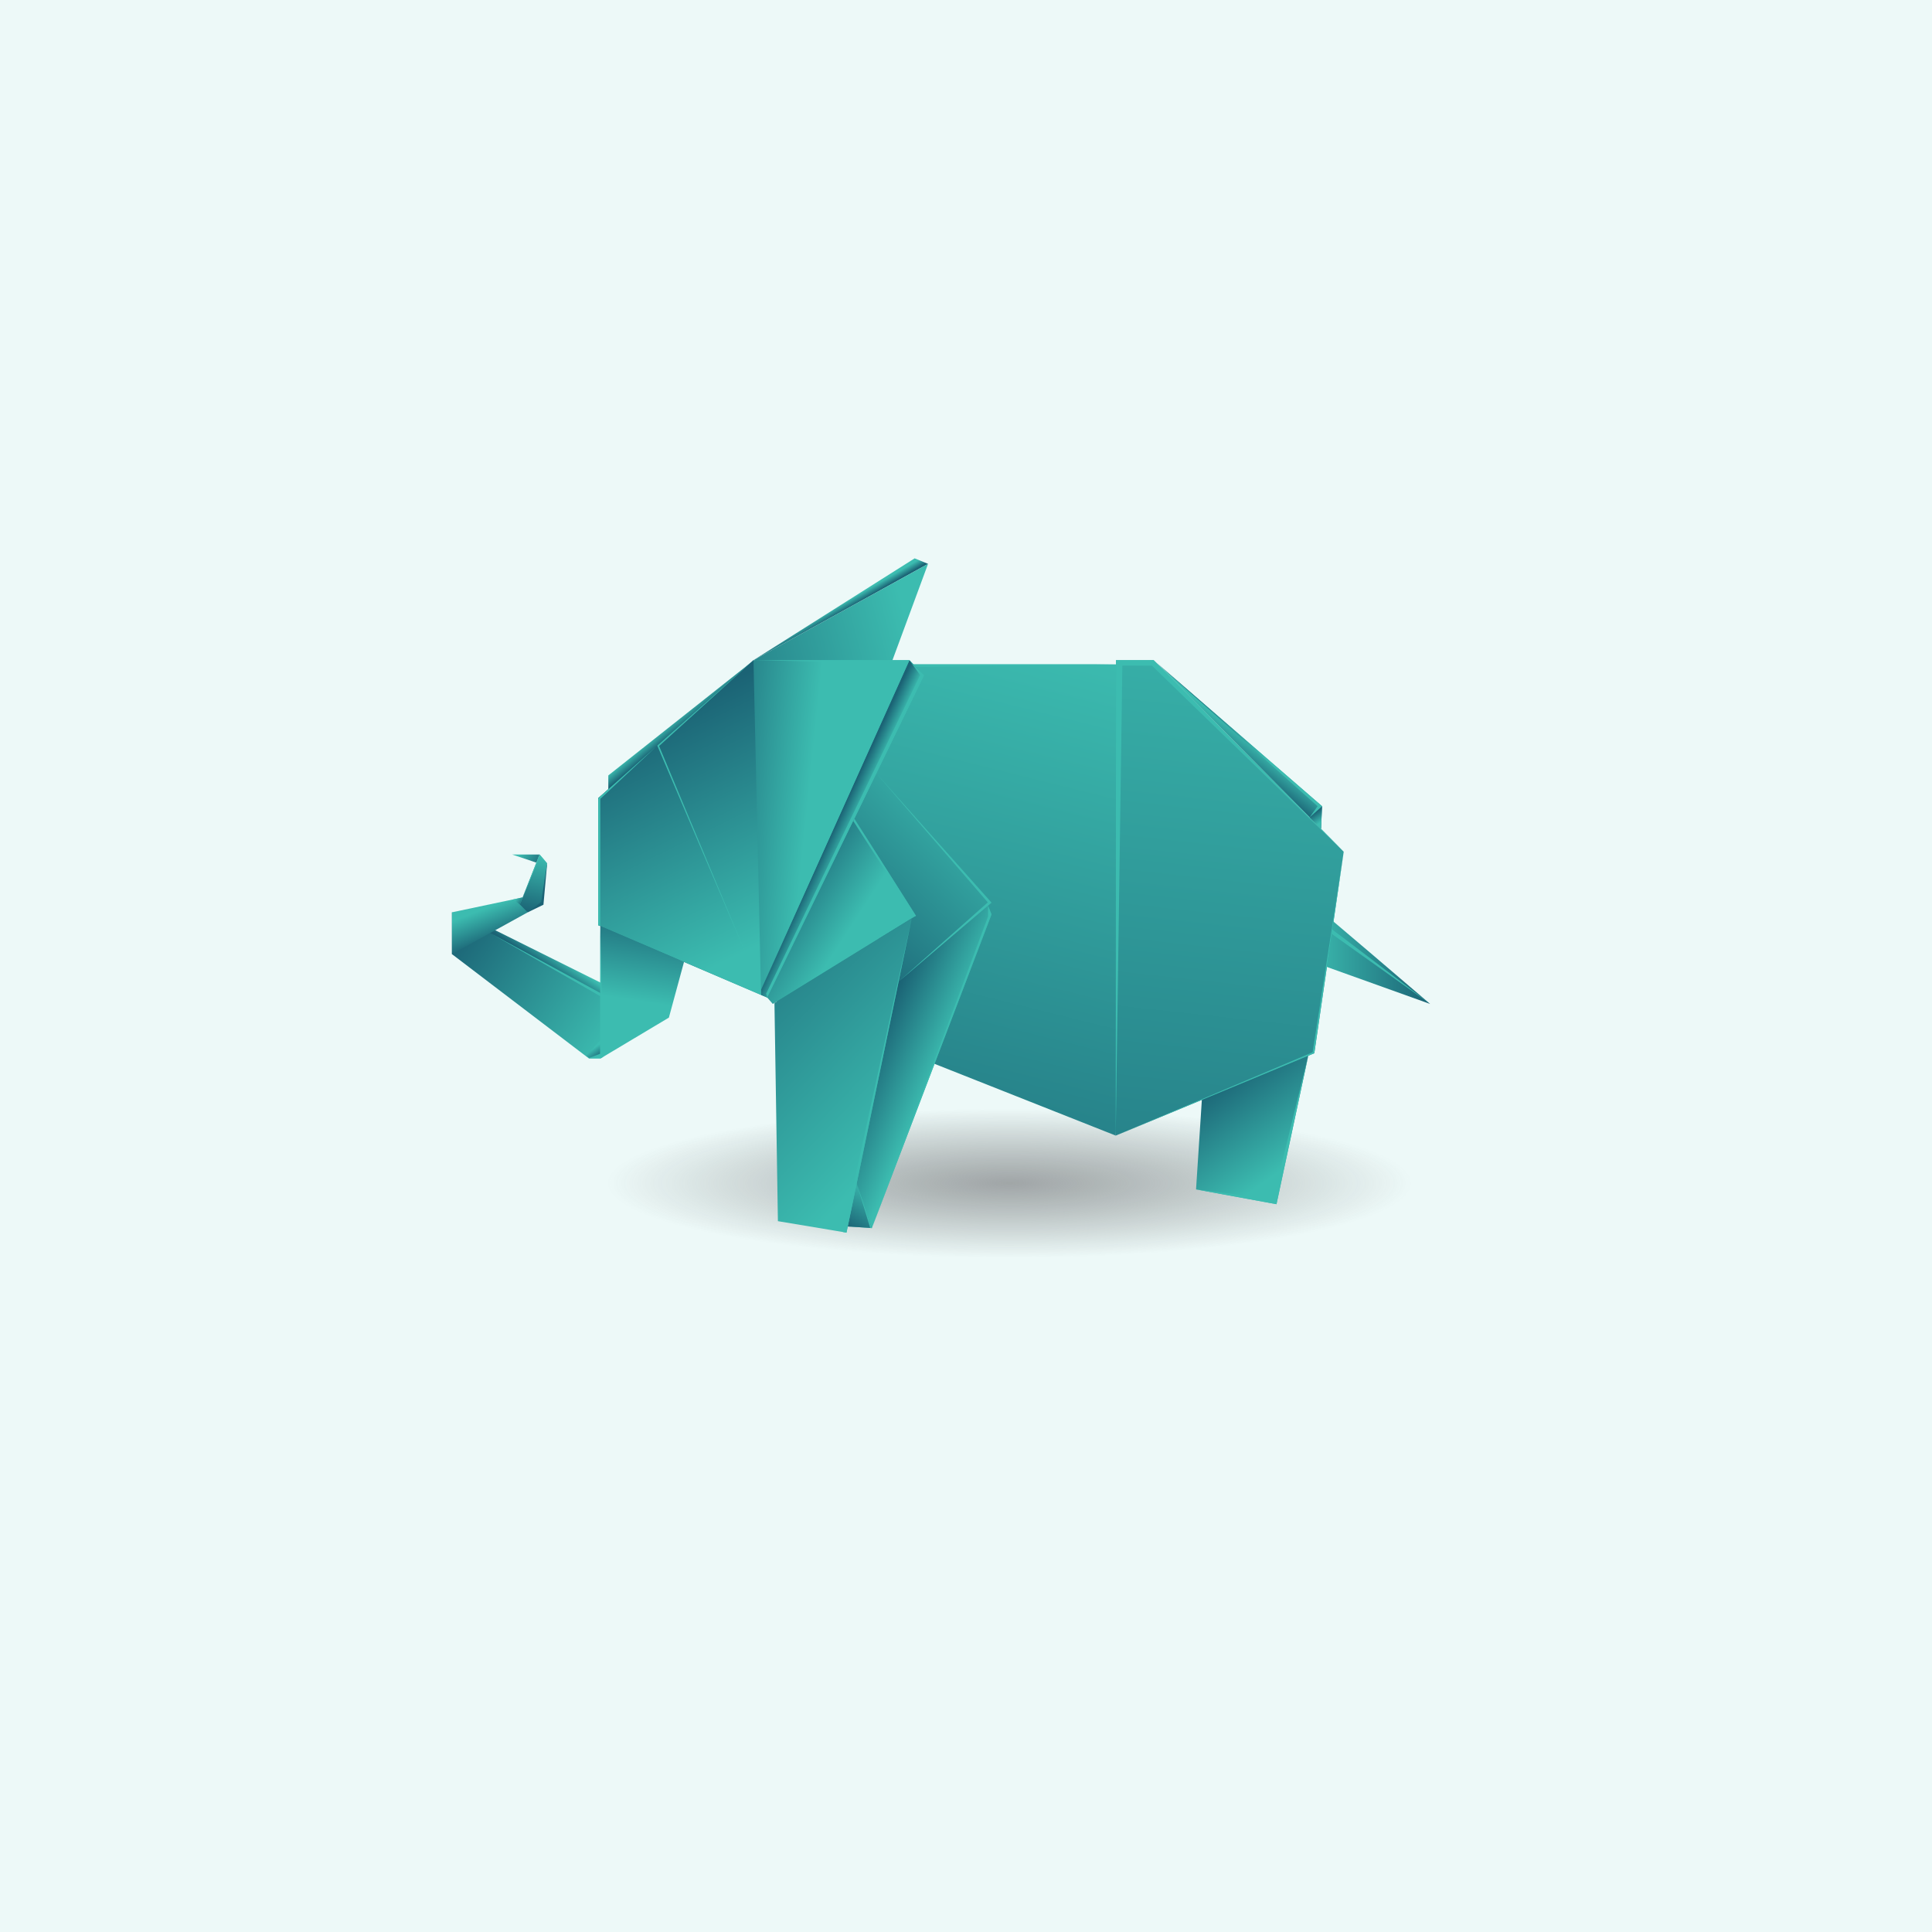 <?xml version="1.0" encoding="utf-8"?>
<!-- Generator: Adobe Illustrator 21.0.0, SVG Export Plug-In . SVG Version: 6.00 Build 0)  -->
<svg version="1.1" xmlns="http://www.w3.org/2000/svg" xmlns:xlink="http://www.w3.org/1999/xlink" x="0px" y="0px"
	 viewBox="0 0 1400 1400" style="enable-background:new 0 0 1400 1400;" xml:space="preserve">
<style type="text/css">
	.st0{fill:#EDF9F8;}
	.st1{fill:#F9F4F4;}
	.st2{fill:#E6E7E8;}
	.st3{fill:url(#SVGID_1_);}
	.st4{fill:url(#SVGID_2_);}
	.st5{fill:url(#SVGID_3_);}
	.st6{fill:#1B6375;}
	.st7{fill:url(#SVGID_4_);}
	.st8{fill:url(#SVGID_5_);}
	.st9{fill:url(#SVGID_6_);}
	.st10{fill:url(#SVGID_7_);}
	.st11{fill:url(#SVGID_8_);}
	.st12{fill:url(#SVGID_9_);}
	.st13{fill:url(#SVGID_10_);}
	.st14{fill:url(#SVGID_11_);}
	.st15{fill:url(#SVGID_12_);}
	.st16{fill:url(#SVGID_13_);}
	.st17{fill:url(#SVGID_14_);}
	.st18{fill:url(#SVGID_15_);}
	.st19{fill:url(#SVGID_16_);}
	.st20{fill:url(#SVGID_17_);}
	.st21{fill:url(#SVGID_18_);}
	.st22{fill:url(#SVGID_19_);}
	.st23{fill:url(#SVGID_20_);}
	.st24{fill:url(#SVGID_21_);}
	.st25{fill:url(#SVGID_22_);}
	.st26{fill:url(#SVGID_23_);}
	.st27{fill:url(#SVGID_24_);}
	.st28{fill:url(#SVGID_25_);}
	.st29{fill:url(#SVGID_26_);}
	.st30{fill:url(#SVGID_27_);}
	.st31{fill:#3CBCB0;}
	.st32{fill:url(#SVGID_28_);}
	.st33{fill:url(#SVGID_29_);}
	.st34{fill:#834337;}
	.st35{fill:url(#SVGID_30_);}
	.st36{fill:url(#SVGID_31_);}
	.st37{fill:url(#SVGID_32_);}
	.st38{fill:url(#SVGID_33_);}
	.st39{fill:url(#SVGID_34_);}
	.st40{fill:url(#SVGID_35_);}
	.st41{fill:url(#SVGID_36_);}
	.st42{fill:url(#SVGID_37_);}
	.st43{fill:url(#SVGID_38_);}
	.st44{fill:url(#SVGID_39_);}
	.st45{fill:url(#SVGID_40_);}
	.st46{fill:url(#SVGID_41_);}
	.st47{fill:url(#SVGID_42_);}
	.st48{fill:url(#SVGID_43_);}
	.st49{fill:#BF847B;}
	.st50{fill:#E5ACA8;}
	.st51{fill:url(#SVGID_44_);}
	.st52{fill:url(#SVGID_45_);}
	.st53{fill:url(#SVGID_46_);}
	.st54{fill:#FF8ABA;}
	.st55{fill:url(#SVGID_47_);}
	.st56{fill:url(#SVGID_48_);}
	.st57{fill:url(#SVGID_49_);}
	.st58{fill:url(#SVGID_50_);}
	.st59{fill:#CC3E7E;}
	.st60{fill:url(#SVGID_51_);}
	.st61{fill:url(#SVGID_52_);}
	.st62{fill:url(#SVGID_53_);}
	.st63{fill:url(#SVGID_54_);}
	.st64{fill:url(#SVGID_55_);}
	.st65{fill:url(#SVGID_56_);}
</style>
<g id="background">
	<rect class="st0" width="1400" height="1400"/>
</g>
<g id="object">
	
		<radialGradient id="SVGID_1_" cx="731.274" cy="679.589" r="153.726" gradientTransform="matrix(1.898 0 0 0.352 -656.464 618.134)" gradientUnits="userSpaceOnUse">
		<stop  offset="0" style="stop-color:#6D6E71;stop-opacity:0.6"/>
		<stop  offset="1" style="stop-color:#58595B;stop-opacity:0"/>
	</radialGradient>
	<ellipse class="st3" cx="731.3" cy="857.3" rx="291.7" ry="54.1"/>
	<g>
		<polygon class="st6" points="396.5,625.6 393.8,655.6 382.4,661.1 		"/>
		<linearGradient id="SVGID_2_" gradientUnits="userSpaceOnUse" x1="399.22" y1="689.585" x2="392.886" y2="699.085">
			<stop  offset="0" style="stop-color:#3CBCB0"/>
			<stop  offset="1" style="stop-color:#1B6375"/>
		</linearGradient>
		<polygon class="st4" points="350.5,669.9 442.1,715.5 440.4,727.5 342.4,675.2 		"/>
		<linearGradient id="SVGID_3_" gradientUnits="userSpaceOnUse" x1="444.529" y1="751.638" x2="328.779" y2="676.138">
			<stop  offset="0" style="stop-color:#3CBCB0"/>
			<stop  offset="1" style="stop-color:#1B6375"/>
		</linearGradient>
		<polygon class="st5" points="327.5,661.1 445,725.1 435,767.1 426.9,767.1 327.5,691.4 		"/>
		<linearGradient id="SVGID_4_" gradientUnits="userSpaceOnUse" x1="430.1" y1="759.667" x2="434.834" y2="766.312">
			<stop  offset="0" style="stop-color:#3CBCB0"/>
			<stop  offset="1" style="stop-color:#1B6375"/>
		</linearGradient>
		<polygon class="st7" points="427,766.6 435,763.5 435,753.8 424.8,765.1 		"/>
		<linearGradient id="SVGID_5_" gradientUnits="userSpaceOnUse" x1="348.782" y1="659.495" x2="357.449" y2="682.162">
			<stop  offset="0" style="stop-color:#3CBCB0"/>
			<stop  offset="1" style="stop-color:#1B6375"/>
		</linearGradient>
		<polygon class="st8" points="327.5,691.4 382.4,661.1 378.7,650.3 327.5,661.1 		"/>
		<linearGradient id="SVGID_6_" gradientUnits="userSpaceOnUse" x1="459.057" y1="724.872" x2="469.39" y2="656.538">
			<stop  offset="0" style="stop-color:#3CBCB0"/>
			<stop  offset="1" style="stop-color:#1B6375"/>
		</linearGradient>
		<polygon class="st9" points="435,669.2 435,767.1 484.7,737.4 495.7,696.9 		"/>
		<linearGradient id="SVGID_7_" gradientUnits="userSpaceOnUse" x1="392.208" y1="619.895" x2="382.871" y2="661.578">
			<stop  offset="0" style="stop-color:#3CBCB0"/>
			<stop  offset="1" style="stop-color:#1B6375"/>
		</linearGradient>
		<polygon class="st10" points="391,619.2 376.7,655.4 382.4,661.1 392.2,653.6 396.5,625.6 		"/>
		<linearGradient id="SVGID_8_" gradientUnits="userSpaceOnUse" x1="374.501" y1="650.495" x2="379.329" y2="654.218">
			<stop  offset="0" style="stop-color:#3CBCB0"/>
			<stop  offset="1" style="stop-color:#1B6375"/>
		</linearGradient>
		<polygon class="st11" points="371.8,651.8 376.7,655.4 378.7,650.3 		"/>
		<linearGradient id="SVGID_9_" gradientUnits="userSpaceOnUse" x1="934.041" y1="844.069" x2="887.541" y2="778.069">
			<stop  offset="0" style="stop-color:#3CBCB0"/>
			<stop  offset="1" style="stop-color:#1B6375"/>
		</linearGradient>
		<polygon class="st12" points="872,780.2 866.7,861.9 925,872.6 950.4,753.9 		"/>
		<linearGradient id="SVGID_10_" gradientUnits="userSpaceOnUse" x1="949.047" y1="691.01" x2="1036.381" y2="691.01">
			<stop  offset="0" style="stop-color:#3CBCB0"/>
			<stop  offset="1" style="stop-color:#1B6375"/>
		</linearGradient>
		<path class="st13" d="M949,696.2l87.3,31.3c0,0-84.3-72.3-86-72.9l-0.4,44.3"/>
		<linearGradient id="SVGID_11_" gradientUnits="userSpaceOnUse" x1="741.958" y1="454.728" x2="613.291" y2="971.394">
			<stop  offset="0" style="stop-color:#3CBCB0"/>
			<stop  offset="1" style="stop-color:#1B6375"/>
		</linearGradient>
		<polygon class="st14" points="577,481.4 822,481.4 808.5,822.9 556,722.9 		"/>
		<linearGradient id="SVGID_12_" gradientUnits="userSpaceOnUse" x1="678.208" y1="777.504" x2="632.208" y2="757.504">
			<stop  offset="0" style="stop-color:#3CBCB0"/>
			<stop  offset="1" style="stop-color:#1B6375"/>
		</linearGradient>
		<polygon class="st15" points="714.3,652.1 718.5,662.6 631.8,889.9 608.8,888.4 646.8,693.6 		"/>
		<linearGradient id="SVGID_13_" gradientUnits="userSpaceOnUse" x1="627.12" y1="857.554" x2="608.62" y2="886.554">
			<stop  offset="0" style="stop-color:#3CBCB0"/>
			<stop  offset="1" style="stop-color:#1B6375"/>
		</linearGradient>
		<polygon class="st16" points="614,838.4 631.8,889.9 608.8,888.4 		"/>
		<linearGradient id="SVGID_14_" gradientUnits="userSpaceOnUse" x1="709.505" y1="572.975" x2="595.005" y2="692.975">
			<stop  offset="0" style="stop-color:#3CBCB0"/>
			<stop  offset="1" style="stop-color:#1B6375"/>
		</linearGradient>
		<polygon class="st17" points="635,560.4 718.5,654.1 651.2,711.3 607,618 		"/>
		<linearGradient id="SVGID_15_" gradientUnits="userSpaceOnUse" x1="606.951" y1="439.443" x2="609.451" y2="443.776">
			<stop  offset="0" style="stop-color:#3CBCB0"/>
			<stop  offset="1" style="stop-color:#1B6375"/>
		</linearGradient>
		<polygon class="st18" points="546,478.4 662.8,404.6 672.5,408.6 		"/>
		<linearGradient id="SVGID_16_" gradientUnits="userSpaceOnUse" x1="658.128" y1="453.953" x2="470.628" y2="503.453">
			<stop  offset="0" style="stop-color:#3CBCB0"/>
			<stop  offset="1" style="stop-color:#1B6375"/>
		</linearGradient>
		<polygon class="st19" points="638.5,500.6 672.5,408.6 546,478.4 		"/>
		<linearGradient id="SVGID_17_" gradientUnits="userSpaceOnUse" x1="488.306" y1="521.627" x2="493.306" y2="527.627">
			<stop  offset="0" style="stop-color:#3CBCB0"/>
			<stop  offset="1" style="stop-color:#1B6375"/>
		</linearGradient>
		<polygon class="st20" points="440.8,574.1 440.8,561.9 544.6,479.7 		"/>
		<linearGradient id="SVGID_18_" gradientUnits="userSpaceOnUse" x1="583.89" y1="598.174" x2="500.556" y2="589.508">
			<stop  offset="0" style="stop-color:#3CBCB0"/>
			<stop  offset="1" style="stop-color:#1B6375"/>
		</linearGradient>
		<polygon class="st21" points="433.5,578.4 433.5,670.4 556,722.9 669.5,489.4 659,478.4 546,478.4 		"/>
		<linearGradient id="SVGID_19_" gradientUnits="userSpaceOnUse" x1="614.952" y1="604.144" x2="604.702" y2="599.394">
			<stop  offset="0" style="stop-color:#3CBCB0"/>
			<stop  offset="1" style="stop-color:#1B6375"/>
		</linearGradient>
		<polygon class="st22" points="551.5,721 551.5,717.2 659,478.4 669.5,489.4 556,722.9 		"/>
		<linearGradient id="SVGID_20_" gradientUnits="userSpaceOnUse" x1="545.181" y1="687.229" x2="465.181" y2="524.229">
			<stop  offset="0" style="stop-color:#3CBCB0"/>
			<stop  offset="1" style="stop-color:#1B6375"/>
		</linearGradient>
		<polygon class="st23" points="546,478.4 551.5,721 433.5,670.4 433.5,578.4 		"/>
		<linearGradient id="SVGID_21_" gradientUnits="userSpaceOnUse" x1="377.96" y1="616.805" x2="391.793" y2="627.472">
			<stop  offset="0" style="stop-color:#3CBCB0"/>
			<stop  offset="1" style="stop-color:#1B6375"/>
		</linearGradient>
		<polygon class="st24" points="391,619.2 371.1,619.2 388.7,625.1 		"/>
		<linearGradient id="SVGID_22_" gradientUnits="userSpaceOnUse" x1="910.434" y1="372.281" x2="830.938" y2="1098.245">
			<stop  offset="0" style="stop-color:#3CBCB0"/>
			<stop  offset="1" style="stop-color:#1B6375"/>
		</linearGradient>
		<polygon class="st25" points="808.7,478.4 836,478.4 973.7,617.2 952.4,763.2 808.5,822.9 		"/>
		<linearGradient id="SVGID_23_" gradientUnits="userSpaceOnUse" x1="613.93" y1="676.195" x2="560.597" y2="641.528">
			<stop  offset="0" style="stop-color:#3CBCB0"/>
			<stop  offset="1" style="stop-color:#1B6375"/>
		</linearGradient>
		<polygon class="st26" points="619.1,593.2 663.7,663.6 560,727.5 556,722.9 		"/>
		<linearGradient id="SVGID_24_" gradientUnits="userSpaceOnUse" x1="659.358" y1="820.769" x2="494.692" y2="661.436">
			<stop  offset="0" style="stop-color:#3CBCB0"/>
			<stop  offset="1" style="stop-color:#1B6375"/>
		</linearGradient>
		<polygon class="st27" points="563.7,884.9 613.4,893.2 660.7,665.4 561.2,726.8 		"/>
		<linearGradient id="SVGID_25_" gradientUnits="userSpaceOnUse" x1="902.691" y1="534.229" x2="891.191" y2="549.229">
			<stop  offset="0" style="stop-color:#3CBCB0"/>
			<stop  offset="1" style="stop-color:#1B6375"/>
		</linearGradient>
		<polygon class="st28" points="838.3,480.6 958,584.2 957.3,600.6 		"/>
		<polygon class="st31" points="476.3,540.3 551.5,717.2 477.6,540.6 546,478.4 		"/>
		<polygon class="st31" points="660.7,665.4 611,892.8 613.4,893.2 		"/>
		<polygon class="st31" points="619.1,593.2 618.3,594.9 662.8,664.1 663.7,663.6 		"/>
		<polygon class="st31" points="556,722.9 555.2,720 666.8,489.2 659,478.4 669.5,489.4 556.6,721.5 		"/>
		<polygon class="st31" points="476.3,540.3 435,578.9 435,670.9 433.5,670.4 433.5,578.4 		"/>
		<polygon class="st31" points="435,767.1 435,673 437,765.9 		"/>
		<polygon class="st31" points="435,719.6 356.1,676.6 435,721.9 		"/>
		<polygon class="st31" points="376.7,655.4 391,621.1 396.5,625.6 391,619.2 		"/>
		<polygon class="st31" points="546,478.4 656.5,480.6 552.3,715.5 659,478.4 		"/>
		<polygon class="st31" points="808.5,481.4 661.9,481.4 663.7,483.3 		"/>
		<polygon class="st31" points="808.5,822.9 813.3,482.3 834.7,482.3 973.7,617.2 836,478.4 808.7,478.4 		"/>
		<polygon class="st31" points="808.5,822.9 952.4,763.2 973.7,617.2 951.2,762.5 		"/>
		<polygon class="st31" points="620.7,857.3 631.8,889.9 630.6,889.9 		"/>
		<polygon class="st31" points="635,560.4 715.8,653.9 651.2,711.3 718.5,654.1 		"/>
		<polygon class="st31" points="716,656.3 718.5,662.6 631.8,889.9 716,664.1 		"/>
		<polygon class="st31" points="948,765 925,872.6 866.7,861.9 922.5,868.9 		"/>
		<linearGradient id="SVGID_26_" gradientUnits="userSpaceOnUse" x1="958.237" y1="595.027" x2="953.487" y2="588.193">
			<stop  offset="0" style="stop-color:#3CBCB0"/>
			<stop  offset="1" style="stop-color:#1B6375"/>
		</linearGradient>
		<polygon class="st29" points="949,592.3 958,584.2 957.3,600.6 		"/>
		<linearGradient id="SVGID_27_" gradientUnits="userSpaceOnUse" x1="914.548" y1="556.478" x2="856.953" y2="473.621">
			<stop  offset="0" style="stop-color:#3CBCB0"/>
			<stop  offset="1" style="stop-color:#1B6375"/>
		</linearGradient>
		<polygon class="st30" points="836,478.4 958,584.2 949,592.3 954.8,584.2 		"/>
		<path class="st31" d="M965,673.3c0-0.2,71.4,54.2,71.4,54.2L965,676.7V673.3z"/>
	</g>
</g>
<g id="text">
</g>
</svg>
